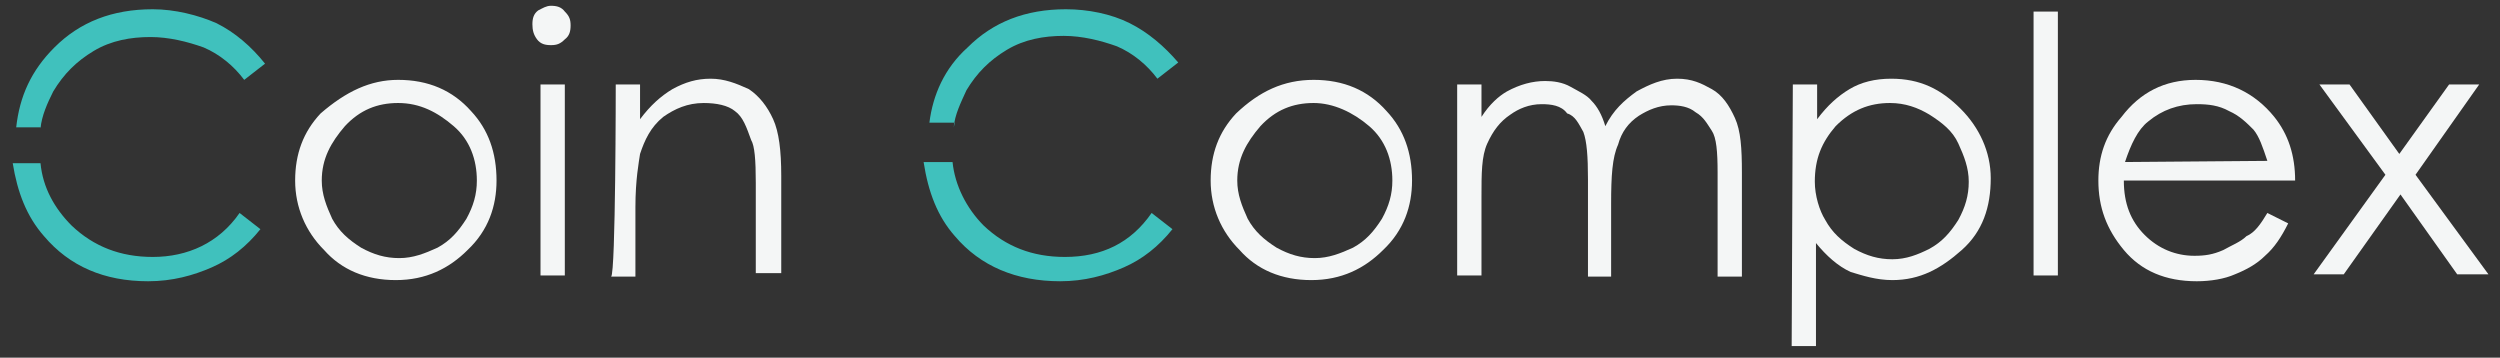 <?xml version="1.0" encoding="utf-8"?>
<!-- Generator: Adobe Illustrator 21.1.0, SVG Export Plug-In . SVG Version: 6.00 Build 0)  -->
<svg version="1.1" id="Layer_1" xmlns="http://www.w3.org/2000/svg" xmlns:xlink="http://www.w3.org/1999/xlink" x="0px" y="0px"
	 viewBox="0 0 216 30.9" style="enable-background:new 0 0 216 30.9;" xml:space="preserve">
<rect x="0" y="0" width="216" height="30.9" fill="#333333" stroke="none"/>
<style type="text/css">
	.st0{fill:#40C1BD;}
	.st1{fill:#F4F6F6;}
</style>
<g>
	<path class="st0" d="M3.5,11.1C3.6,10,4.1,8.9,4.6,7.9c0.9-1.5,2-2.6,3.5-3.5s3.2-1.2,4.9-1.2c1.6,0,3.2,0.4,4.6,0.9
		c1.4,0.6,2.6,1.6,3.5,2.8l1.8-1.4C21.7,4,20.3,2.8,18.7,2c-1.6-0.7-3.6-1.2-5.5-1.2c-3.5,0-6.3,1.1-8.5,3.3c-2,2-3,4.2-3.3,6.9h2.1
		C3.5,11,3.5,11.1,3.5,11.1z"/>
	<path class="st0" d="M13.2,22.2c-2.8,0-5.1-0.9-7-2.7c-1.5-1.5-2.5-3.3-2.7-5.4H1.1c0.4,2.5,1.2,4.6,2.7,6.3c2.2,2.6,5.2,3.9,9,3.9
		c2.1,0,3.9-0.5,5.5-1.2c1.6-0.7,3-1.8,4.2-3.3l-1.8-1.4C18.9,21,16.2,22.2,13.2,22.2z"/>
	<path class="st1" d="M34.4,6.9c2.6,0,4.7,0.9,6.3,2.7c1.5,1.6,2.2,3.6,2.2,6c0,2.2-0.7,4.3-2.5,6c-1.6,1.6-3.6,2.6-6.2,2.6
		s-4.7-0.9-6.2-2.6c-1.6-1.6-2.5-3.7-2.5-6s0.7-4.2,2.2-5.8C29.9,7.9,32,6.9,34.4,6.9z M34.4,8.9c-1.8,0-3.3,0.6-4.6,2
		c-1.2,1.4-2,2.8-2,4.7c0,1.2,0.4,2.2,0.9,3.3c0.6,1.1,1.4,1.8,2.5,2.5c1.1,0.6,2.1,0.9,3.3,0.9s2.2-0.4,3.3-0.9
		c1.1-0.6,1.8-1.4,2.5-2.5c0.6-1.1,0.9-2.1,0.9-3.3c0-1.8-0.6-3.5-2-4.7S36.3,8.9,34.4,8.9z"/>
	<path class="st1" d="M47.6,0.5c0.5,0,0.9,0.1,1.2,0.5c0.4,0.4,0.5,0.7,0.5,1.2s-0.1,0.9-0.5,1.2c-0.4,0.4-0.7,0.5-1.2,0.5
		s-0.9-0.1-1.2-0.5S46,2.6,46,2.1s0.1-0.9,0.5-1.2C46.9,0.7,47.2,0.5,47.6,0.5z M46.6,7.3h2.2v16.5h-2.1V7.3H46.6z"/>
	<path class="st1" d="M53.2,7.3h2.1v3c0.9-1.2,1.8-2,2.8-2.6c1.1-0.6,2.1-0.9,3.3-0.9s2.2,0.4,3.3,0.9c0.9,0.6,1.6,1.5,2.1,2.6
		s0.7,2.7,0.7,4.9v8.4h-2.2v-7.8c0-2-0.1-3.2-0.4-3.7c-0.4-1.1-0.7-2-1.4-2.5c-0.6-0.5-1.6-0.7-2.7-0.7c-1.4,0-2.5,0.5-3.5,1.2
		c-1.1,0.9-1.6,2-2,3.2c-0.1,0.7-0.4,2.2-0.4,4.6v6h-2.1C53.2,23.7,53.2,7.3,53.2,7.3z"/>
	<path class="st0" d="M82.4,11c0.1-1.1,0.6-2.1,1.1-3.2c0.9-1.5,2-2.6,3.5-3.5s3.2-1.2,4.9-1.2c1.6,0,3.2,0.4,4.6,0.9
		c1.4,0.6,2.6,1.6,3.5,2.8l1.8-1.4C100.6,4,99.2,2.8,97.6,2S94,0.8,92.1,0.8c-3.5,0-6.3,1.1-8.5,3.3c-2,1.8-3,4.1-3.3,6.5h2.2
		L82.4,11L82.4,11z"/>
	<path class="st0" d="M92,22.2c-2.8,0-5.1-0.9-7-2.7C83.5,18,82.5,16,82.3,14h-2.5c0.4,2.6,1.2,4.7,2.7,6.4c2.2,2.6,5.3,3.9,9.1,3.9
		c2.1,0,3.9-0.5,5.5-1.2s3-1.8,4.2-3.3l-1.8-1.4C97.7,21,95.2,22.2,92,22.2z"/>
	<path class="st1" d="M113.5,6.9c2.6,0,4.7,0.9,6.3,2.7c1.5,1.6,2.2,3.6,2.2,6c0,2.2-0.7,4.3-2.5,6c-1.6,1.6-3.6,2.6-6.2,2.6
		s-4.7-0.9-6.2-2.6c-1.6-1.6-2.5-3.7-2.5-6s0.7-4.2,2.2-5.8C108.8,7.9,110.9,6.9,113.5,6.9z M113.5,8.9c-1.8,0-3.3,0.6-4.6,2
		c-1.2,1.4-2,2.8-2,4.7c0,1.2,0.4,2.2,0.9,3.3c0.6,1.1,1.4,1.8,2.5,2.5c1.1,0.6,2.1,0.9,3.3,0.9c1.2,0,2.2-0.4,3.3-0.9
		c1.1-0.6,1.8-1.4,2.5-2.5c0.6-1.1,0.9-2.1,0.9-3.3c0-1.8-0.6-3.5-2-4.7C116.9,9.7,115.2,8.9,113.5,8.9z"/>
	<path class="st1" d="M125.9,7.3h2.1v2.8c0.7-1.1,1.5-1.8,2.2-2.2c1.1-0.6,2.2-0.9,3.3-0.9c0.7,0,1.5,0.1,2.2,0.5s1.4,0.7,1.8,1.2
		c0.5,0.5,0.9,1.2,1.2,2.2c0.7-1.4,1.6-2.2,2.7-3c1.1-0.6,2.2-1.1,3.5-1.1s2.1,0.4,3,0.9s1.5,1.4,2,2.5s0.6,2.6,0.6,4.7v9h-2.1v-9
		c0-1.8-0.1-3-0.5-3.6s-0.7-1.2-1.4-1.6c-0.6-0.5-1.4-0.6-2.1-0.6c-1.1,0-2,0.4-2.8,0.9c-0.9,0.6-1.5,1.4-1.8,2.5
		c-0.5,1.1-0.6,2.7-0.6,5.1v6.3h-2v-8.4c0-2-0.1-3.3-0.4-4.1c-0.4-0.7-0.7-1.4-1.4-1.6C134.9,9.1,134,9,133.2,9
		c-1.1,0-2,0.4-2.7,0.9c-0.9,0.6-1.5,1.4-2,2.5S128,15,128,17v6.8h-2.1V7.3L125.9,7.3z"/>
	<path class="st1" d="M154.9,7.3h2.1v3c0.9-1.2,1.8-2,2.8-2.6s2.2-0.9,3.6-0.9c2.5,0,4.3,0.9,6,2.6c1.6,1.6,2.6,3.7,2.6,6
		c0,2.5-0.7,4.6-2.5,6.2c-1.8,1.6-3.6,2.6-6,2.6c-1.4,0-2.6-0.4-3.6-0.7c-1.1-0.5-2.1-1.4-3-2.5v8.9h-2.1L154.9,7.3L154.9,7.3z
		 M163.3,8.9c-1.8,0-3.3,0.6-4.7,2c-1.2,1.4-1.8,2.8-1.8,4.8c0,1.2,0.4,2.5,0.9,3.3c0.6,1.1,1.4,1.8,2.5,2.5
		c1.1,0.6,2.1,0.9,3.3,0.9s2.2-0.4,3.2-0.9c1.1-0.6,1.8-1.4,2.5-2.5c0.6-1.1,0.9-2.1,0.9-3.3s-0.4-2.2-0.9-3.3s-1.4-1.8-2.5-2.5
		C165.7,9.3,164.6,8.9,163.3,8.9z"/>
	<path class="st1" d="M175.7,1h2.1v22.8h-2.1V1z"/>
	<path class="st1" d="M195.9,18.4l1.8,0.9c-0.6,1.2-1.2,2.1-2,2.8c-0.7,0.7-1.6,1.2-2.6,1.6c-0.9,0.4-2.1,0.6-3.3,0.6
		c-2.7,0-4.8-0.9-6.3-2.7c-1.5-1.8-2.2-3.7-2.2-6c0-2.1,0.6-3.9,2-5.5c1.6-2.1,3.7-3.2,6.4-3.2c2.8,0,5.1,1.1,6.8,3.2
		c1.2,1.5,1.8,3.3,1.8,5.5h-14.8c0,2,0.6,3.5,1.8,4.7s2.7,1.8,4.3,1.8c0.9,0,1.6-0.1,2.5-0.5c0.7-0.4,1.5-0.7,2-1.2
		C194.8,20.1,195.3,19.4,195.9,18.4z M195.9,13.9c-0.4-1.2-0.7-2.1-1.2-2.7c-0.6-0.6-1.2-1.2-2.1-1.6c-0.9-0.5-1.8-0.6-2.8-0.6
		c-1.6,0-3,0.5-4.2,1.5c-0.9,0.7-1.5,2-2,3.5L195.9,13.9L195.9,13.9z"/>
	<path class="st1" d="M200.4,7.3h2.6l4.3,6l4.3-6h2.6l-5.5,7.8l6.3,8.6h-2.7l-4.9-6.9l-4.9,6.9h-2.6l6.2-8.6L200.4,7.3z"/>
</g>
</svg>
